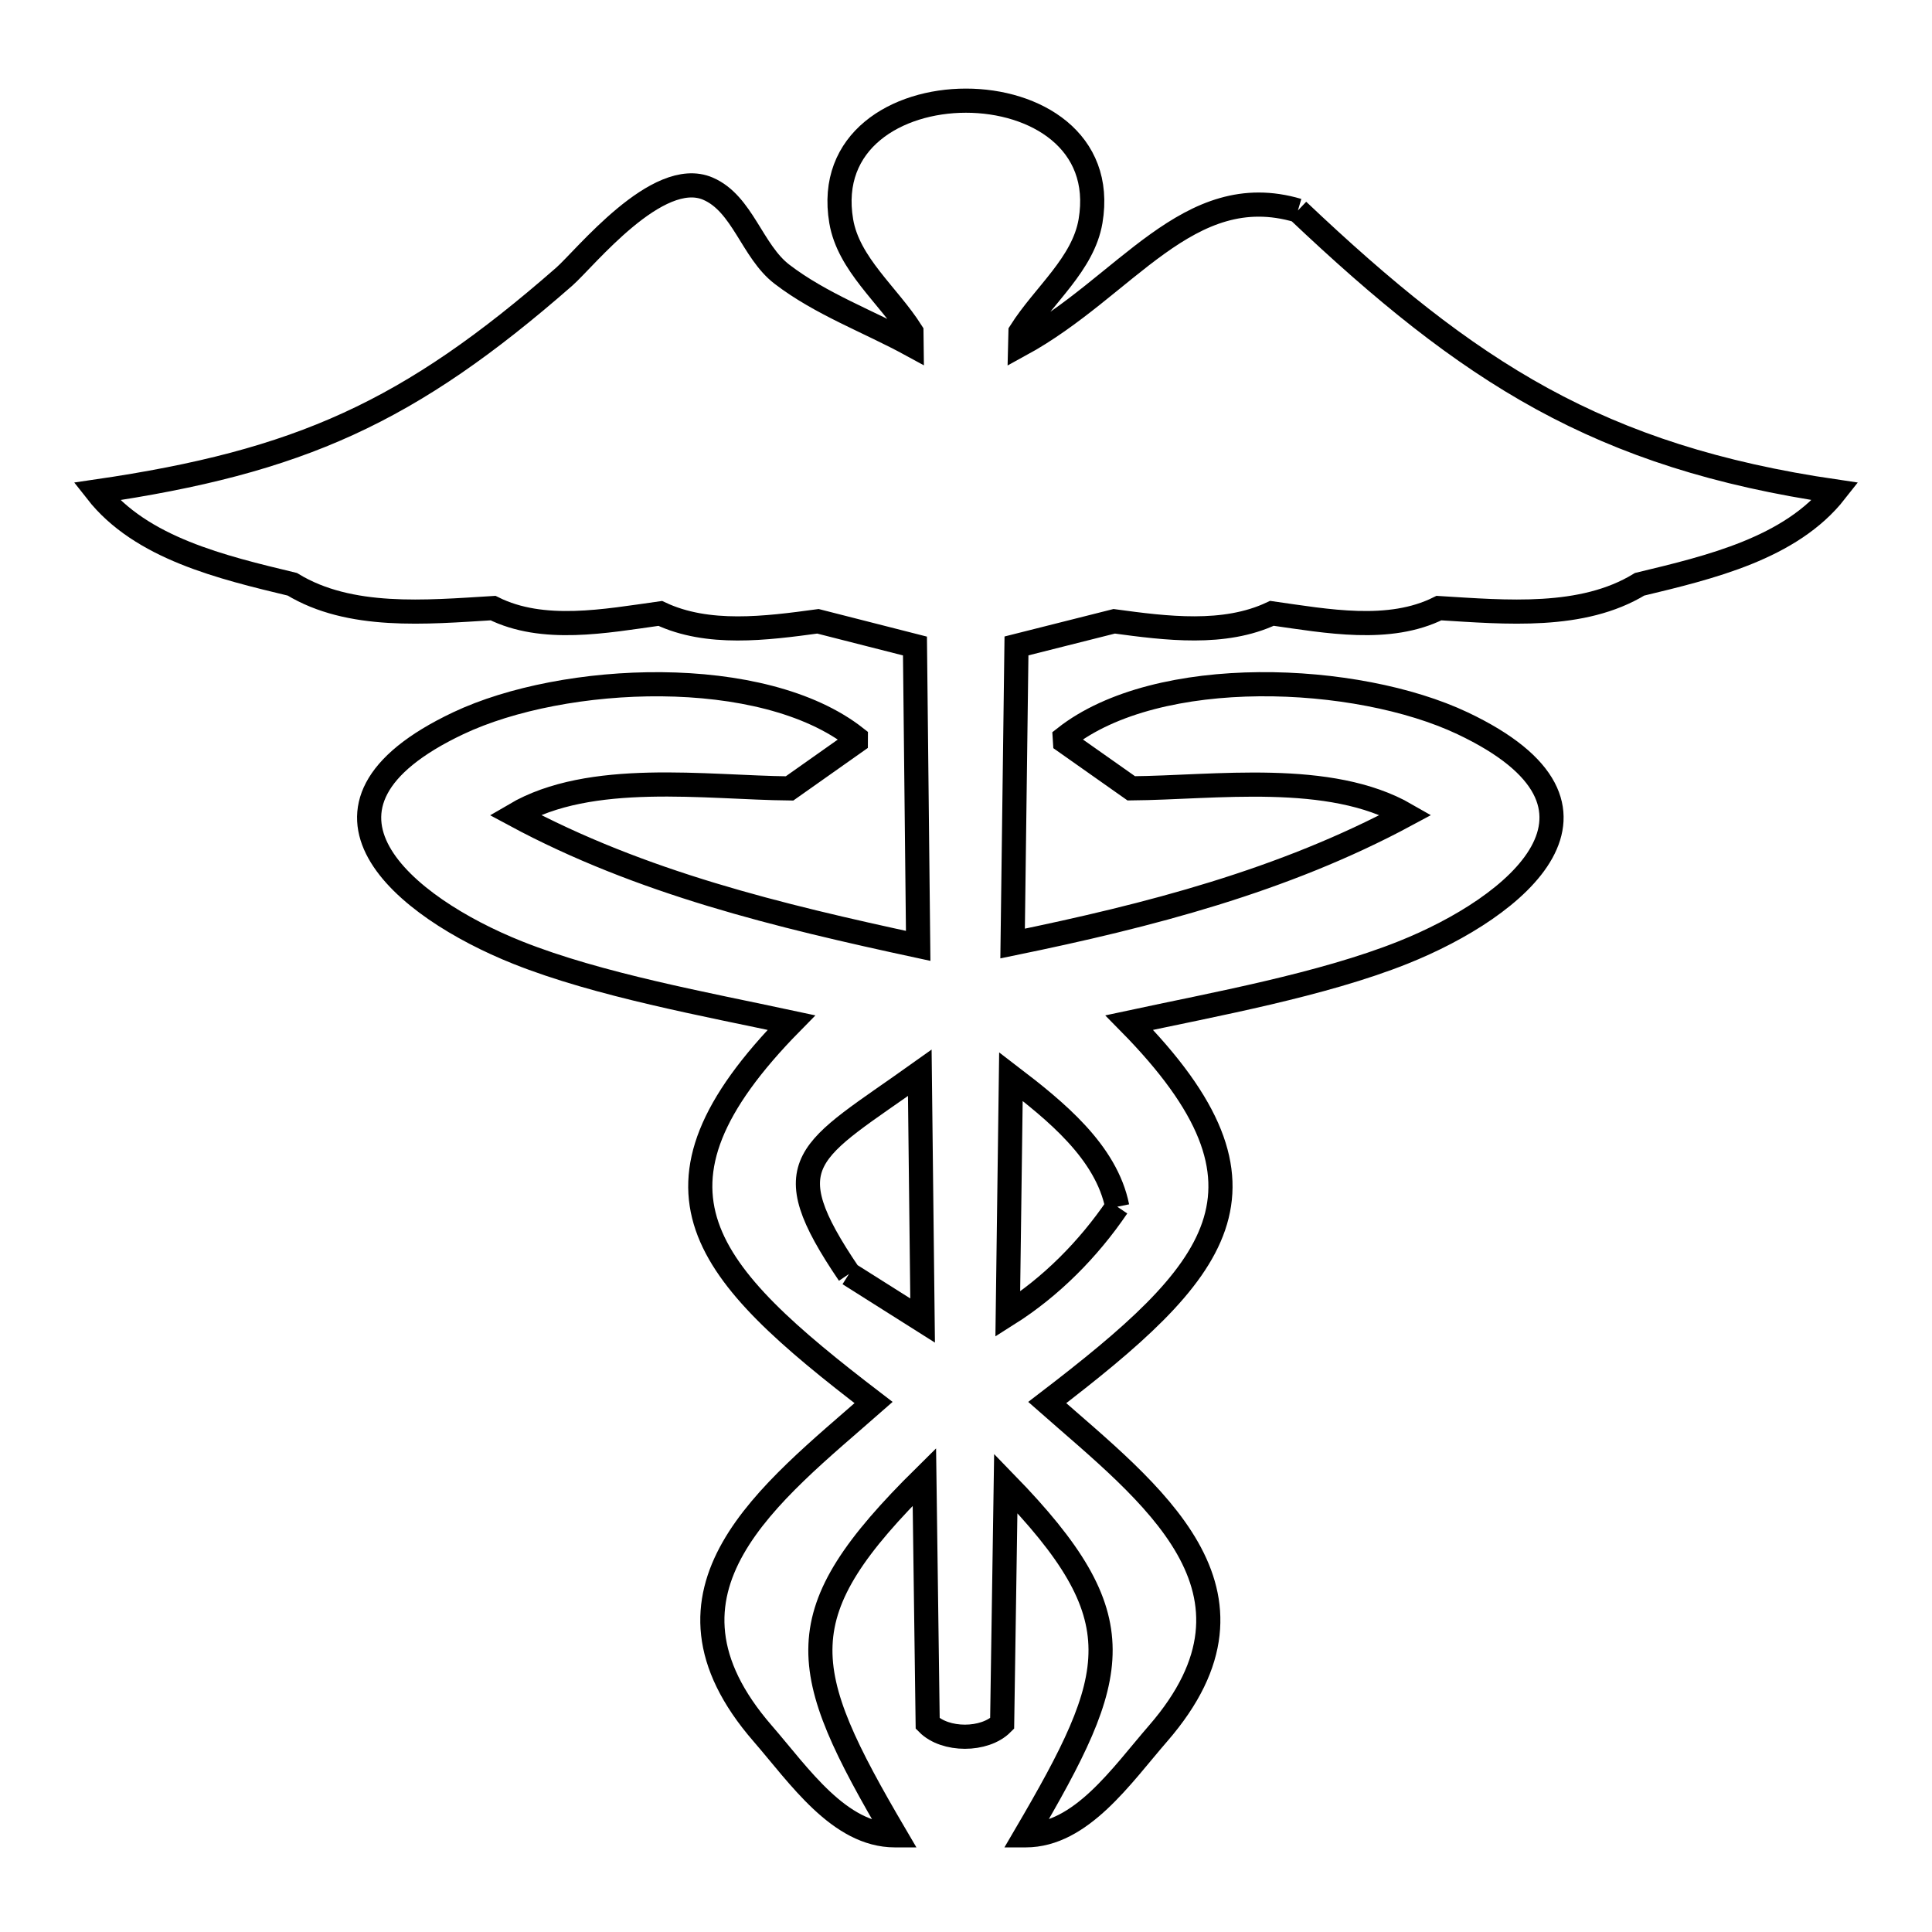 <svg xmlns="http://www.w3.org/2000/svg" viewBox="0.0 0.0 24.0 24.0" height="200px" width="200px"><path fill="none" stroke="black" stroke-width=".3" stroke-opacity="1.0"  filling="0" d="M16.123 2.615 L16.123 2.615 C17.184 3.62 18.119 4.385 19.156 4.953 C20.193 5.52 21.332 5.89 22.8 6.105 L22.8 6.105 C22.246 6.811 21.241 7.048 20.368 7.258 L20.368 7.258 C19.654 7.693 18.711 7.605 17.875 7.554 L17.875 7.554 C17.256 7.863 16.485 7.716 15.8 7.619 L15.8 7.619 C15.208 7.898 14.489 7.806 13.841 7.718 L13.841 7.718 C13.436 7.82 13.032 7.922 12.627 8.024 L12.579 11.721 C14.272 11.373 15.94 10.943 17.466 10.122 L17.466 10.122 C16.518 9.576 15.095 9.784 14.053 9.793 L14.053 9.793 C13.778 9.6 13.504 9.407 13.23 9.213 L13.23 9.213 C13.229 9.197 13.228 9.181 13.227 9.165 L13.227 9.165 C14.385 8.252 16.857 8.364 18.169 8.985 C20.366 10.026 18.841 11.269 17.431 11.832 C16.423 12.235 15.081 12.477 14.028 12.703 L14.028 12.703 C16.069 14.775 15.124 15.803 13.009 17.423 L13.009 17.423 C14.281 18.543 15.928 19.757 14.386 21.534 C13.934 22.054 13.43 22.799 12.742 22.799 L12.742 22.799 C12.741 22.799 12.74 22.799 12.739 22.799 L12.739 22.799 C13.916 20.789 14.131 20.111 12.494 18.427 L12.449 21.41 C12.232 21.629 11.741 21.629 11.524 21.41 L11.483 18.347 C9.749 20.06 9.896 20.71 11.122 22.799 L11.122 22.799 C11.12 22.799 11.119 22.799 11.117 22.799 L11.117 22.799 C10.425 22.799 9.928 22.057 9.474 21.534 C7.93 19.756 9.578 18.543 10.852 17.423 L10.852 17.423 C8.736 15.803 7.792 14.776 9.831 12.703 L9.831 12.703 C8.778 12.477 7.436 12.235 6.429 11.833 C5.018 11.27 3.493 10.027 5.691 8.985 C7.002 8.364 9.474 8.253 10.632 9.165 L10.632 9.165 C10.632 9.181 10.631 9.197 10.631 9.213 L10.631 9.213 C10.356 9.407 10.082 9.6 9.808 9.794 L9.808 9.794 C8.773 9.784 7.333 9.571 6.395 10.122 L6.395 10.122 C7.963 10.966 9.673 11.376 11.406 11.75 L11.366 8.025 C10.964 7.922 10.562 7.82 10.161 7.718 L10.161 7.718 C9.513 7.806 8.793 7.899 8.202 7.62 L8.202 7.62 C7.516 7.716 6.745 7.863 6.125 7.554 L6.125 7.554 C5.289 7.605 4.346 7.693 3.631 7.258 L3.631 7.258 C2.759 7.048 1.753 6.811 1.2 6.105 L1.2 6.105 C3.725 5.736 5.086 5.12 7.008 3.438 C7.265 3.213 8.169 2.074 8.795 2.344 C9.225 2.529 9.342 3.121 9.713 3.406 C10.198 3.778 10.787 3.991 11.324 4.284 L11.322 4.122 C11.032 3.664 10.541 3.282 10.45 2.748 C10.113 0.753 13.884 0.75 13.547 2.747 C13.456 3.282 12.967 3.664 12.677 4.123 L12.673 4.284 C13.987 3.567 14.759 2.212 16.123 2.615 L16.123 2.615"></path>
<path fill="none" stroke="black" stroke-width=".3" stroke-opacity="1.0"  filling="0" d="M13.879 14.99 L13.879 14.99 C13.522 15.516 13.056 15.987 12.519 16.326 L12.558 13.374 C13.111 13.797 13.743 14.308 13.879 14.99 L13.879 14.99"></path>
<path fill="none" stroke="black" stroke-width=".3" stroke-opacity="1.0"  filling="0" d="M10.546 15.826 L10.546 15.826 C9.587 14.412 10.037 14.318 11.426 13.327 L11.461 16.404 C11.156 16.211 10.851 16.018 10.546 15.826 L10.546 15.826"></path></svg>